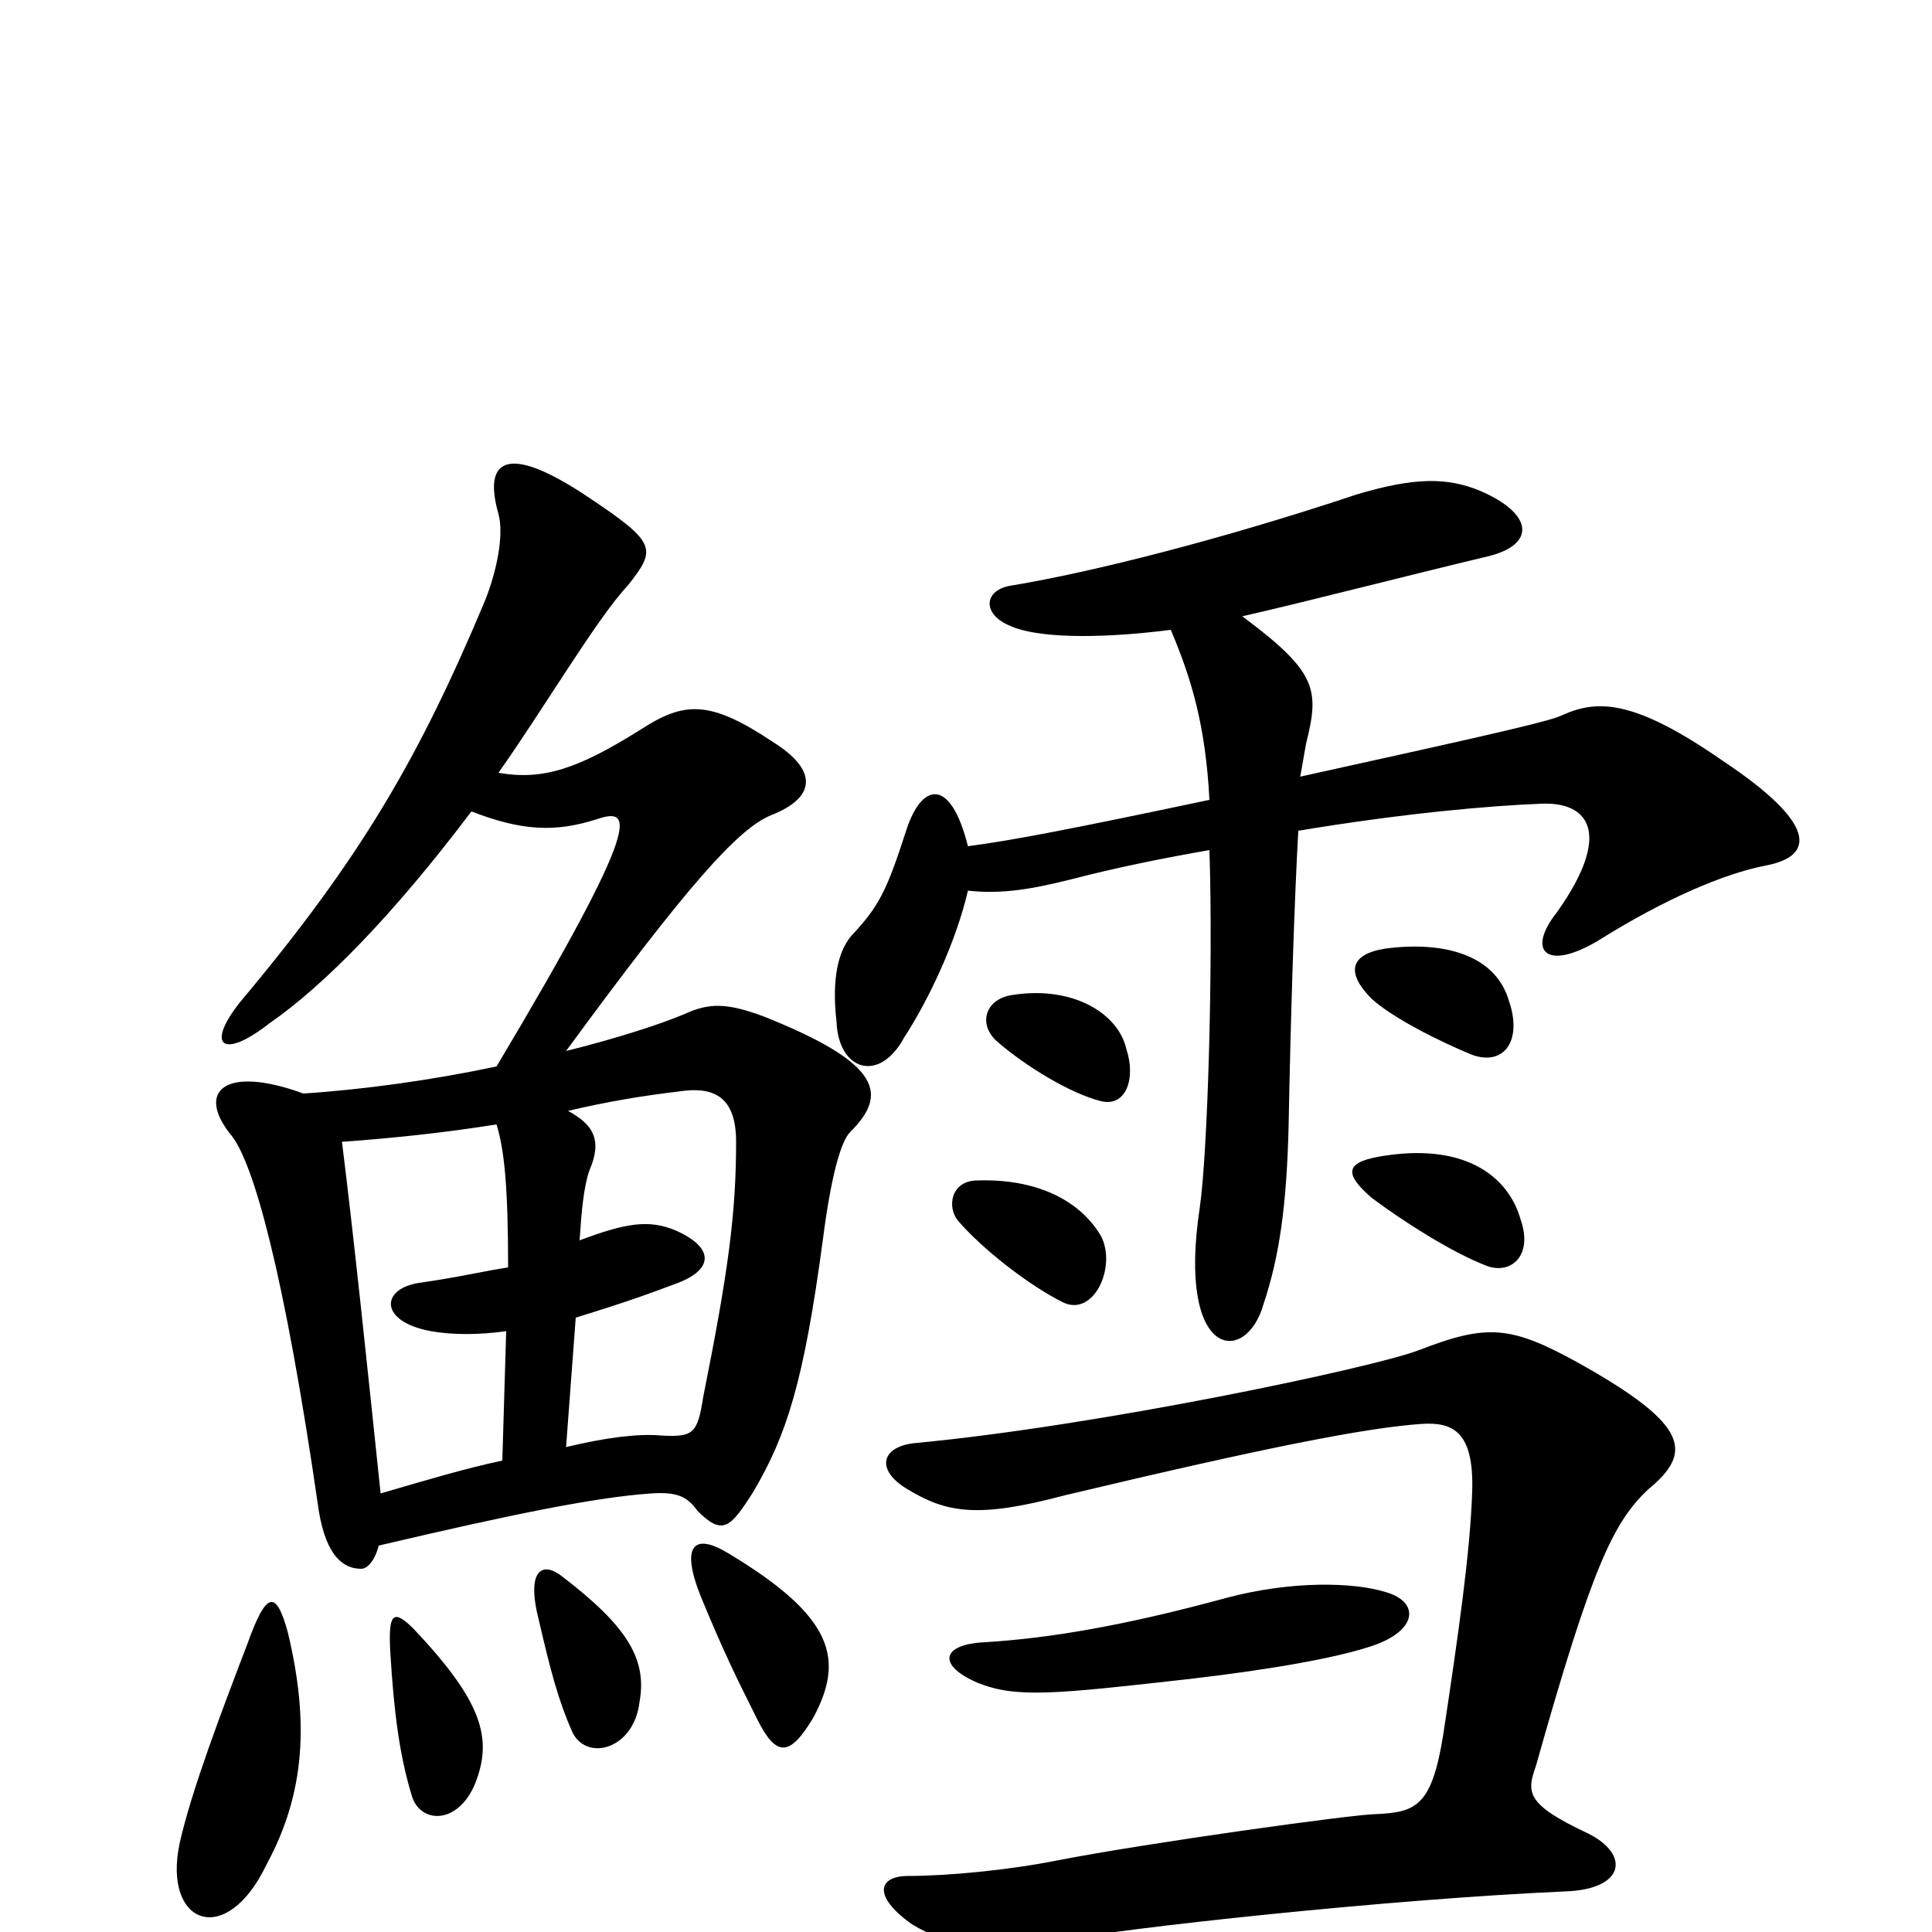 <svg xmlns="http://www.w3.org/2000/svg" viewBox="0 -1000 1000 1000">
	<path fill="#000000" d="M149 -155C143 -177 138 -177 128 -149C115 -115 99 -73 93 -46C84 -4 117 9 138 -35C158 -72 160 -109 149 -155ZM246 -77C255 -100 250 -119 214 -157C203 -168 201 -164 202 -145C204 -112 207 -91 213 -71C217 -56 237 -55 246 -77ZM331 -119C335 -141 325 -158 291 -184C281 -192 272 -188 279 -161C285 -135 289 -120 296 -104C303 -88 328 -94 331 -119ZM421 -111C437 -141 432 -163 377 -196C359 -207 352 -200 363 -173C375 -144 381 -132 392 -110C402 -90 409 -91 421 -111ZM293 -251L298 -318C324 -326 335 -330 351 -336C369 -343 370 -354 350 -363C336 -369 324 -367 300 -358C301 -373 302 -385 305 -394C312 -410 307 -418 294 -425C315 -430 334 -433 351 -435C370 -438 381 -432 381 -409C381 -372 377 -342 364 -277C361 -258 359 -256 342 -257C330 -258 314 -256 293 -251ZM257 -418C261 -405 263 -386 263 -344C250 -342 238 -339 217 -336C197 -333 196 -316 223 -311C234 -309 248 -309 262 -311L260 -244C241 -240 221 -234 197 -227C190 -294 183 -361 177 -409C205 -411 232 -414 257 -418ZM244 -580C270 -570 287 -569 309 -576C327 -582 334 -577 257 -448C224 -441 188 -436 157 -434C116 -449 101 -435 120 -412C131 -398 147 -343 165 -218C169 -194 178 -188 187 -188C190 -188 194 -192 196 -200C264 -216 308 -225 337 -227C351 -228 356 -225 361 -218C374 -205 378 -209 390 -228C407 -257 416 -284 426 -359C430 -390 435 -409 440 -414C459 -433 458 -449 395 -474C376 -481 367 -481 354 -475C342 -470 321 -463 293 -456C356 -542 382 -571 399 -578C422 -587 424 -601 400 -616C367 -638 354 -637 331 -622C299 -602 281 -596 258 -600C282 -634 309 -680 325 -697C340 -716 340 -719 304 -743C262 -771 250 -762 258 -734C261 -723 257 -704 251 -689C217 -608 187 -556 124 -481C106 -458 116 -452 139 -470C168 -490 204 -527 244 -580ZM853 -229C876 -248 875 -262 818 -294C782 -314 770 -315 734 -301C710 -292 569 -262 473 -253C456 -251 453 -239 470 -229C490 -217 506 -214 551 -226C656 -251 707 -261 736 -263C752 -264 763 -259 762 -228C761 -197 755 -155 747 -102C741 -65 733 -62 712 -61C701 -61 593 -46 547 -37C522 -32 490 -29 470 -29C455 -29 451 -19 472 -4C492 8 513 11 545 5C580 -2 719 -17 810 -21C841 -22 844 -40 822 -51C790 -66 790 -72 795 -86C824 -189 835 -212 853 -229ZM717 -176C701 -181 669 -182 635 -173C580 -158 542 -152 510 -150C487 -149 485 -138 506 -129C526 -121 545 -123 616 -131C659 -136 692 -142 710 -148C734 -156 735 -171 717 -176ZM718 -402C696 -399 695 -393 710 -380C726 -368 751 -352 769 -345C781 -340 794 -349 787 -369C781 -390 760 -408 718 -402ZM717 -509C698 -506 697 -496 710 -483C721 -473 745 -461 762 -454C779 -448 788 -462 781 -482C774 -506 747 -513 717 -509ZM506 -389C492 -389 490 -375 496 -368C508 -354 532 -335 550 -326C566 -318 578 -344 570 -360C559 -379 536 -390 506 -389ZM524 -485C510 -483 506 -470 516 -461C531 -448 554 -434 570 -430C583 -427 588 -442 583 -457C579 -475 556 -490 524 -485ZM606 -674C617 -648 624 -624 626 -586C555 -571 524 -565 501 -562C492 -598 477 -595 469 -570C459 -539 455 -531 441 -516C432 -506 431 -488 433 -471C434 -446 455 -439 468 -463C481 -483 495 -513 501 -539C519 -537 535 -540 555 -545C578 -551 603 -556 626 -560C628 -499 625 -402 621 -375C609 -296 645 -293 654 -325C662 -349 666 -375 667 -418C668 -473 670 -535 672 -570C726 -579 771 -583 798 -584C822 -585 835 -569 806 -528C790 -508 800 -497 827 -513C862 -535 893 -548 914 -552C940 -557 940 -574 892 -606C846 -638 827 -638 809 -630C803 -627 782 -622 673 -598C674 -604 675 -609 676 -615C683 -643 682 -652 643 -681C678 -689 728 -702 770 -712C795 -718 794 -734 766 -746C749 -753 732 -753 702 -744C633 -721 566 -704 524 -697C509 -695 508 -682 523 -676C536 -670 567 -669 606 -674Z"/>
</svg>